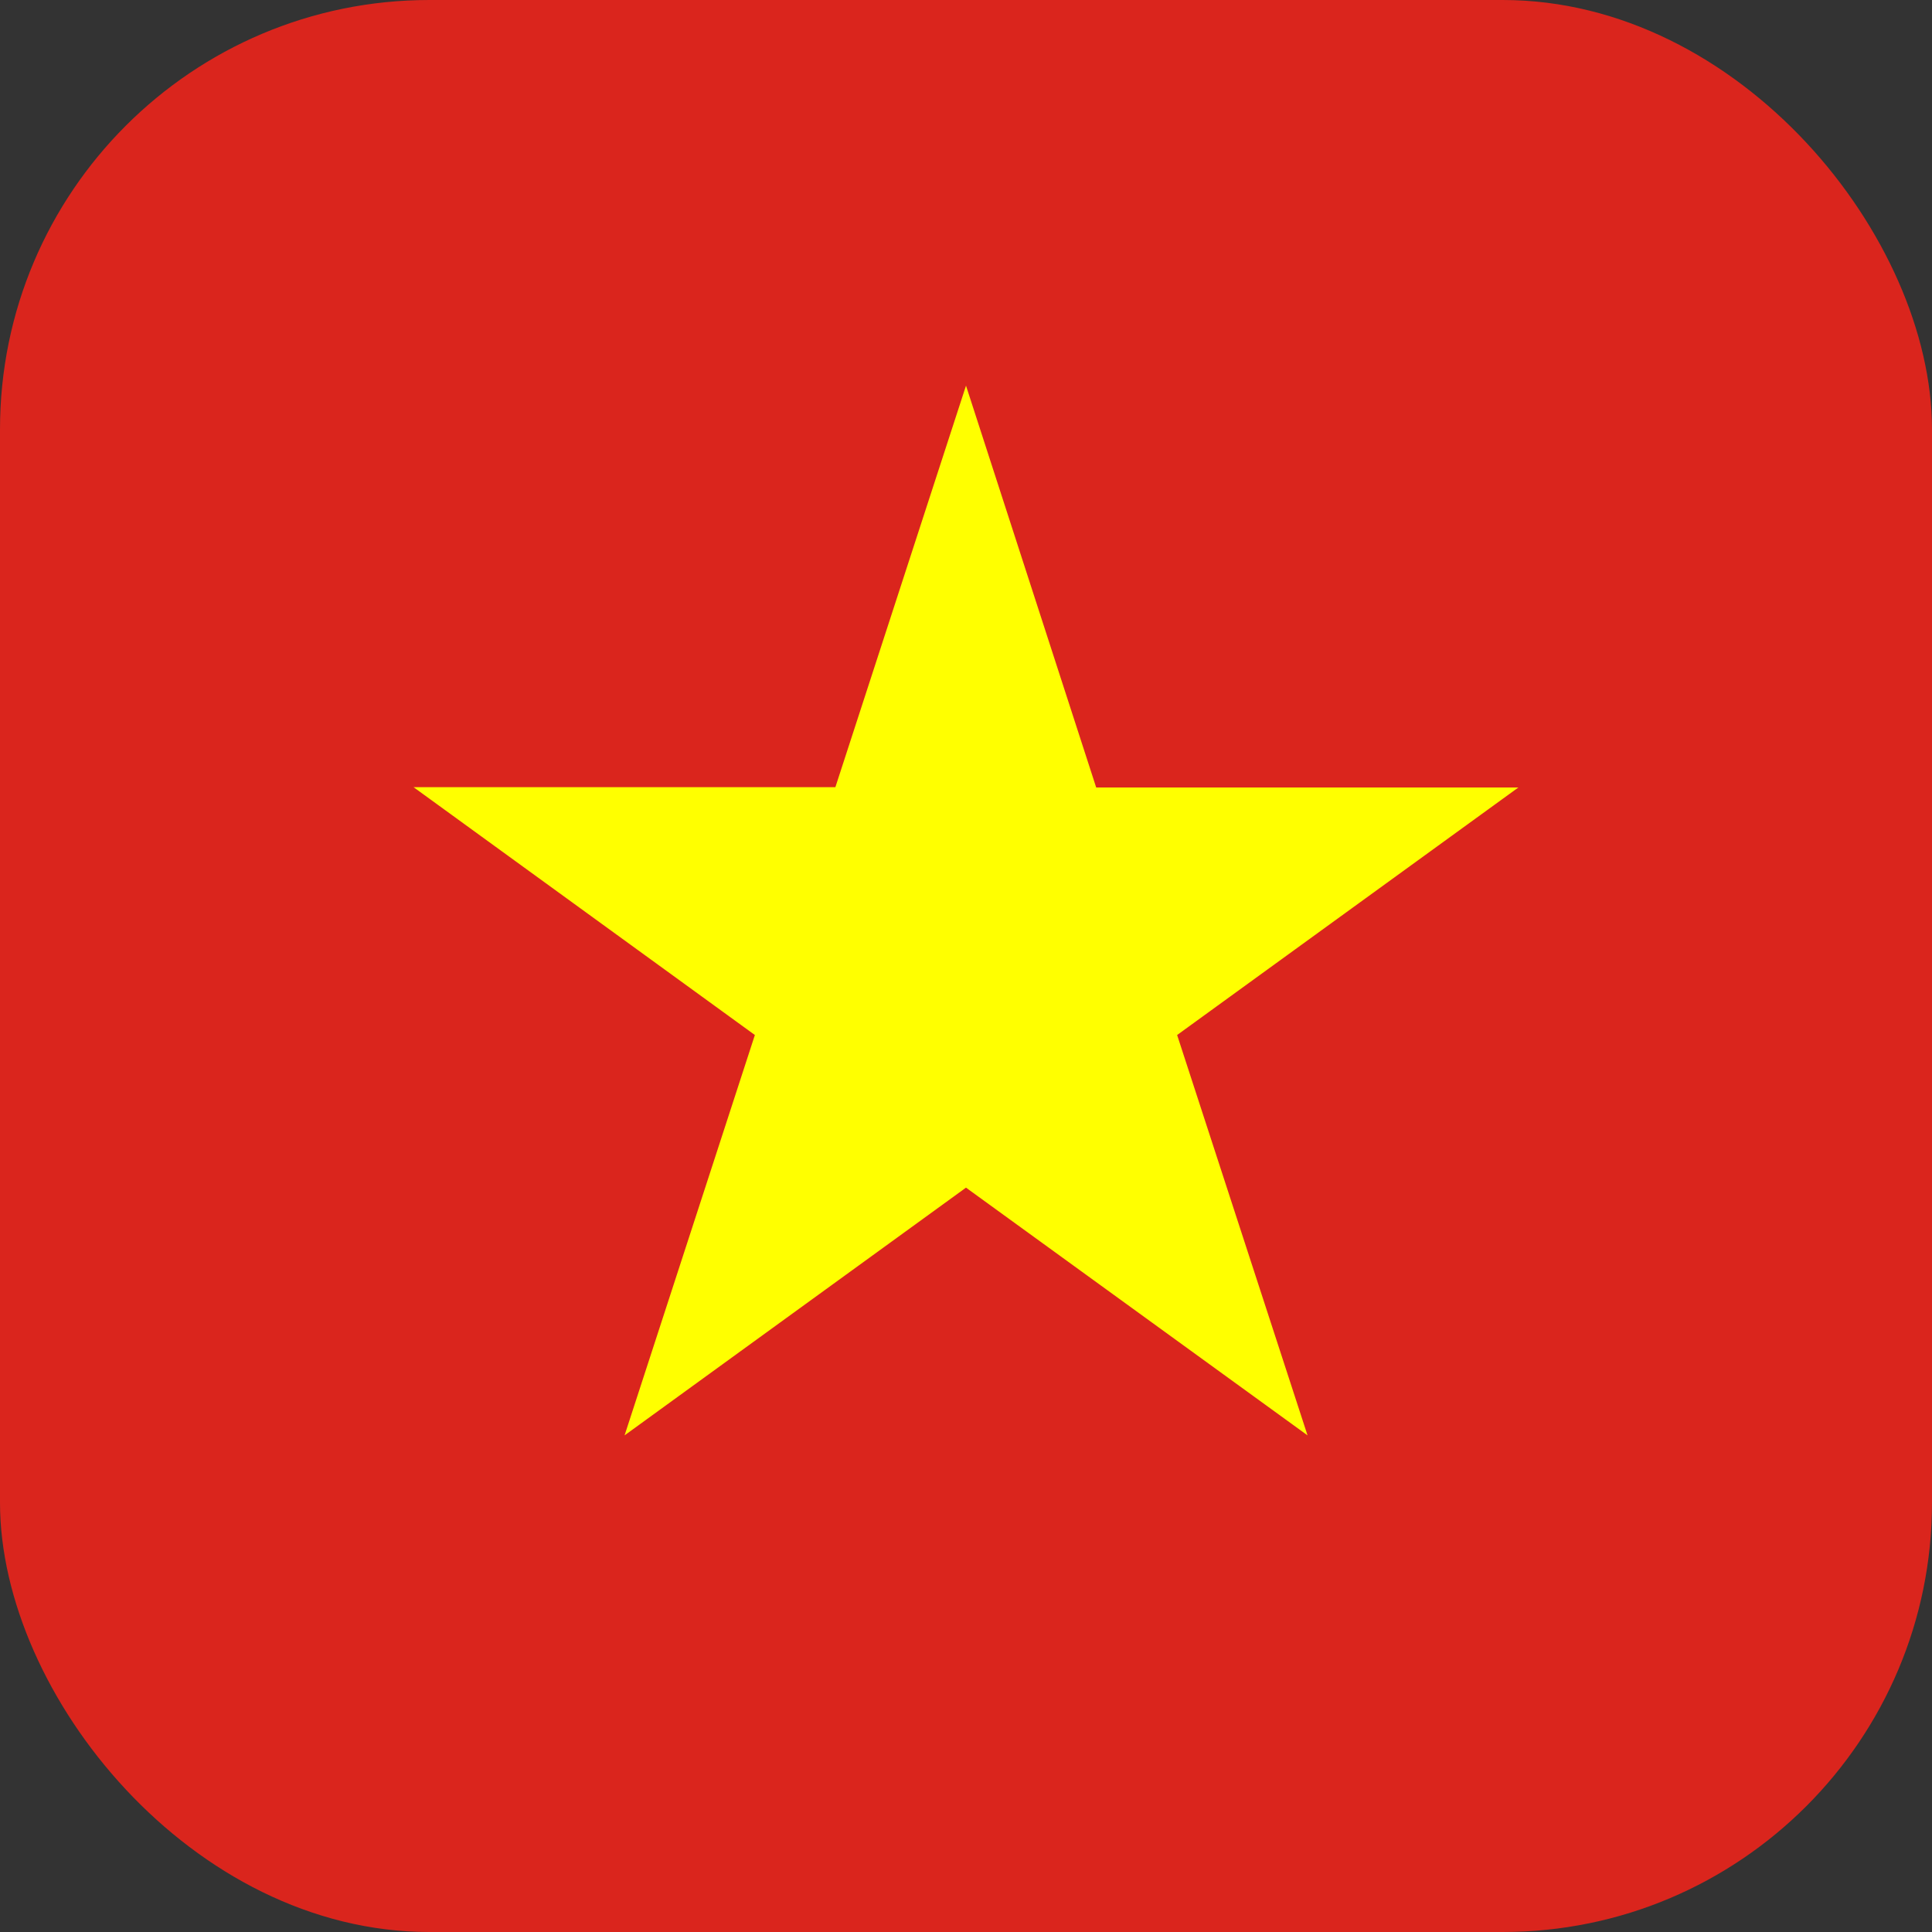 <svg xmlns="http://www.w3.org/2000/svg" xmlns:xlink="http://www.w3.org/1999/xlink" width="18" height="18" viewBox="0 0 18 18">
  <rect x="0" y="0" width="18" height="18" fill="#333333" stroke="none"/>
  <defs>
    <clipPath id="clip-path">
      <rect id="사각형_2339" data-name="사각형 2339" width="18" height="18" rx="4" transform="translate(1720 119)" fill="#fff"/>
    </clipPath>
  </defs>
  <g id="마스크_그룹_3" data-name="마스크 그룹 3" transform="translate(-1720 -119)" clip-path="url(#clip-path)">
    <g id="Vietnam" transform="translate(1715.5 119)">
      <rect id="사각형_2338" data-name="사각형 2338" width="27" height="18" fill="#da251d"/>
      <path id="패스_3714" data-name="패스 3714" d="M88.054,40.9l3.179-2.306H87.3L86.087,34.85,84.87,38.591H80.94L84.12,40.9,82.906,44.63l3.181-2.308,3.182,2.308Z" transform="translate(-72.587 -31.257)" fill="#ff0"/>
    </g>
  </g>
</svg>
